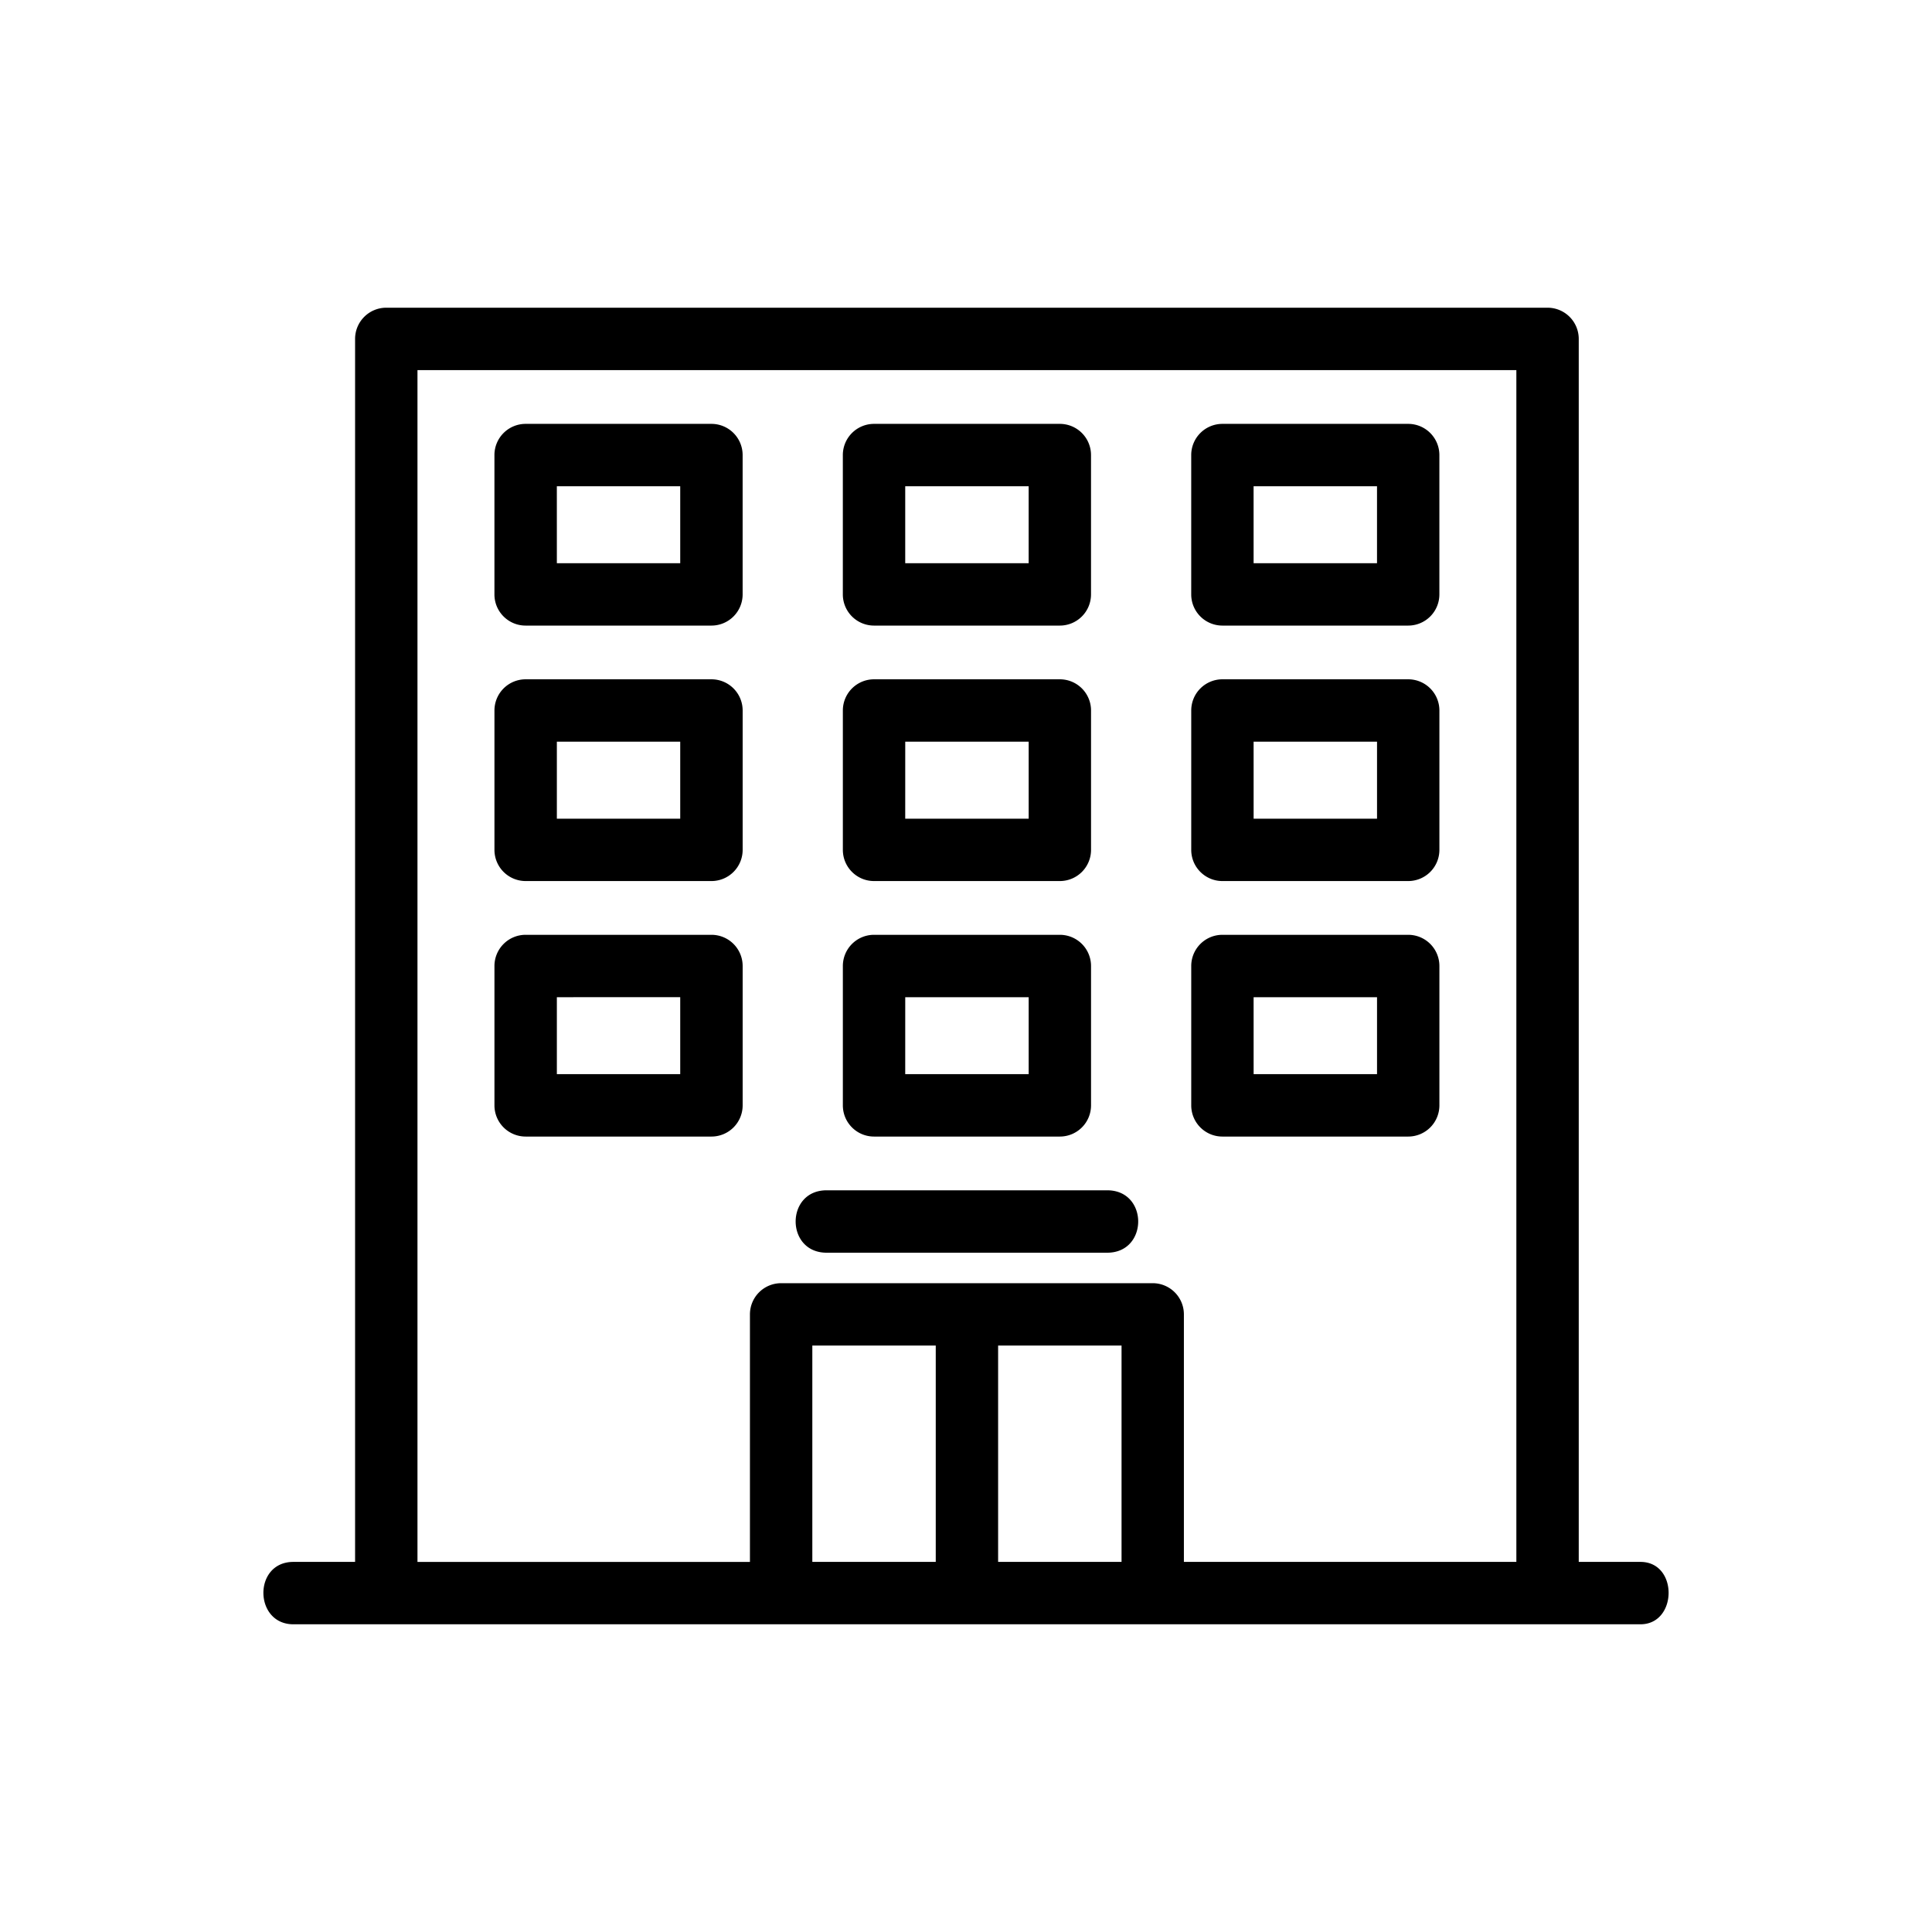 <svg xmlns="http://www.w3.org/2000/svg" width="96" height="96" viewBox="0 0 96 96"><path d="M19.195 15.29a1.55 1.55 0 0 0-1.551 1.55v60.77h-3.066c-2.008 0-1.965 3.1 0 3.1h66.935c1.845 0 1.886-3.1 0-3.1h-3.066V16.84a1.55 1.55 0 0 0-1.55-1.55zm1.549 3.102h54.603V77.61h-16.52V65.311a1.55 1.55 0 0 0-1.548-1.55H38.814a1.55 1.55 0 0 0-1.55 1.55v12.3h-16.52zm5.375 2.67a1.55 1.55 0 0 0-1.551 1.548v6.926c0 .856.695 1.55 1.55 1.549h9.233a1.55 1.55 0 0 0 1.55-1.549V22.61a1.55 1.55 0 0 0-1.55-1.548zm17.31 0a1.55 1.55 0 0 0-1.549 1.548v6.926a1.55 1.55 0 0 0 1.55 1.549h9.232a1.55 1.55 0 0 0 1.55-1.549V22.61a1.55 1.55 0 0 0-1.55-1.548zm17.31 0a1.55 1.55 0 0 0-1.548 1.548v6.926a1.55 1.55 0 0 0 1.549 1.549h9.232a1.55 1.55 0 0 0 1.55-1.549V22.61a1.55 1.55 0 0 0-1.55-1.548zm-33.07 3.1H33.8v3.823h-6.13zm17.311 0h6.133v3.823H44.98zm17.31 0h6.133v3.823h-6.132zM26.12 33.754a1.55 1.55 0 0 0-1.551 1.55v6.925a1.55 1.55 0 0 0 1.55 1.55h9.233a1.55 1.55 0 0 0 1.55-1.55v-6.924a1.55 1.55 0 0 0-1.55-1.551zm17.31 0a1.55 1.55 0 0 0-1.549 1.55v6.925c0 .855.693 1.55 1.55 1.55h9.232a1.55 1.55 0 0 0 1.55-1.55v-6.924a1.55 1.55 0 0 0-1.55-1.551zm17.31 0a1.55 1.55 0 0 0-1.548 1.55v6.925c0 .855.693 1.55 1.549 1.55h9.232a1.55 1.55 0 0 0 1.55-1.55v-6.924a1.55 1.55 0 0 0-1.55-1.551zm-33.07 3.101H33.8v3.825h-6.13zm17.311 0h6.133v3.825H44.98zm17.31 0h6.133v3.825h-6.132zM26.12 46.45a1.55 1.55 0 0 0-1.551 1.551v6.924a1.55 1.55 0 0 0 1.55 1.55h9.233a1.55 1.55 0 0 0 1.55-1.55V48a1.55 1.55 0 0 0-1.55-1.55zm17.31 0a1.55 1.55 0 0 0-1.549 1.551v6.924c0 .856.693 1.55 1.55 1.55h9.232a1.55 1.55 0 0 0 1.55-1.55V48a1.55 1.55 0 0 0-1.55-1.55zm17.31 0a1.55 1.55 0 0 0-1.548 1.551v6.924c0 .856.693 1.55 1.549 1.55h9.232a1.55 1.55 0 0 0 1.55-1.55V48a1.55 1.55 0 0 0-1.55-1.55zm-33.07 3.1H33.8v3.824h-6.13zm17.311 0h6.133v3.824H44.98zm17.31 0h6.133v3.824h-6.132zm-21.17 9.596c-2.114-.049-2.114 3.147 0 3.1h13.85c2.114.047 2.114-3.149 0-3.1zm-.757 7.714h6.133v10.75h-6.133zm9.232 0h6.133v10.75h-6.133z"/></svg>